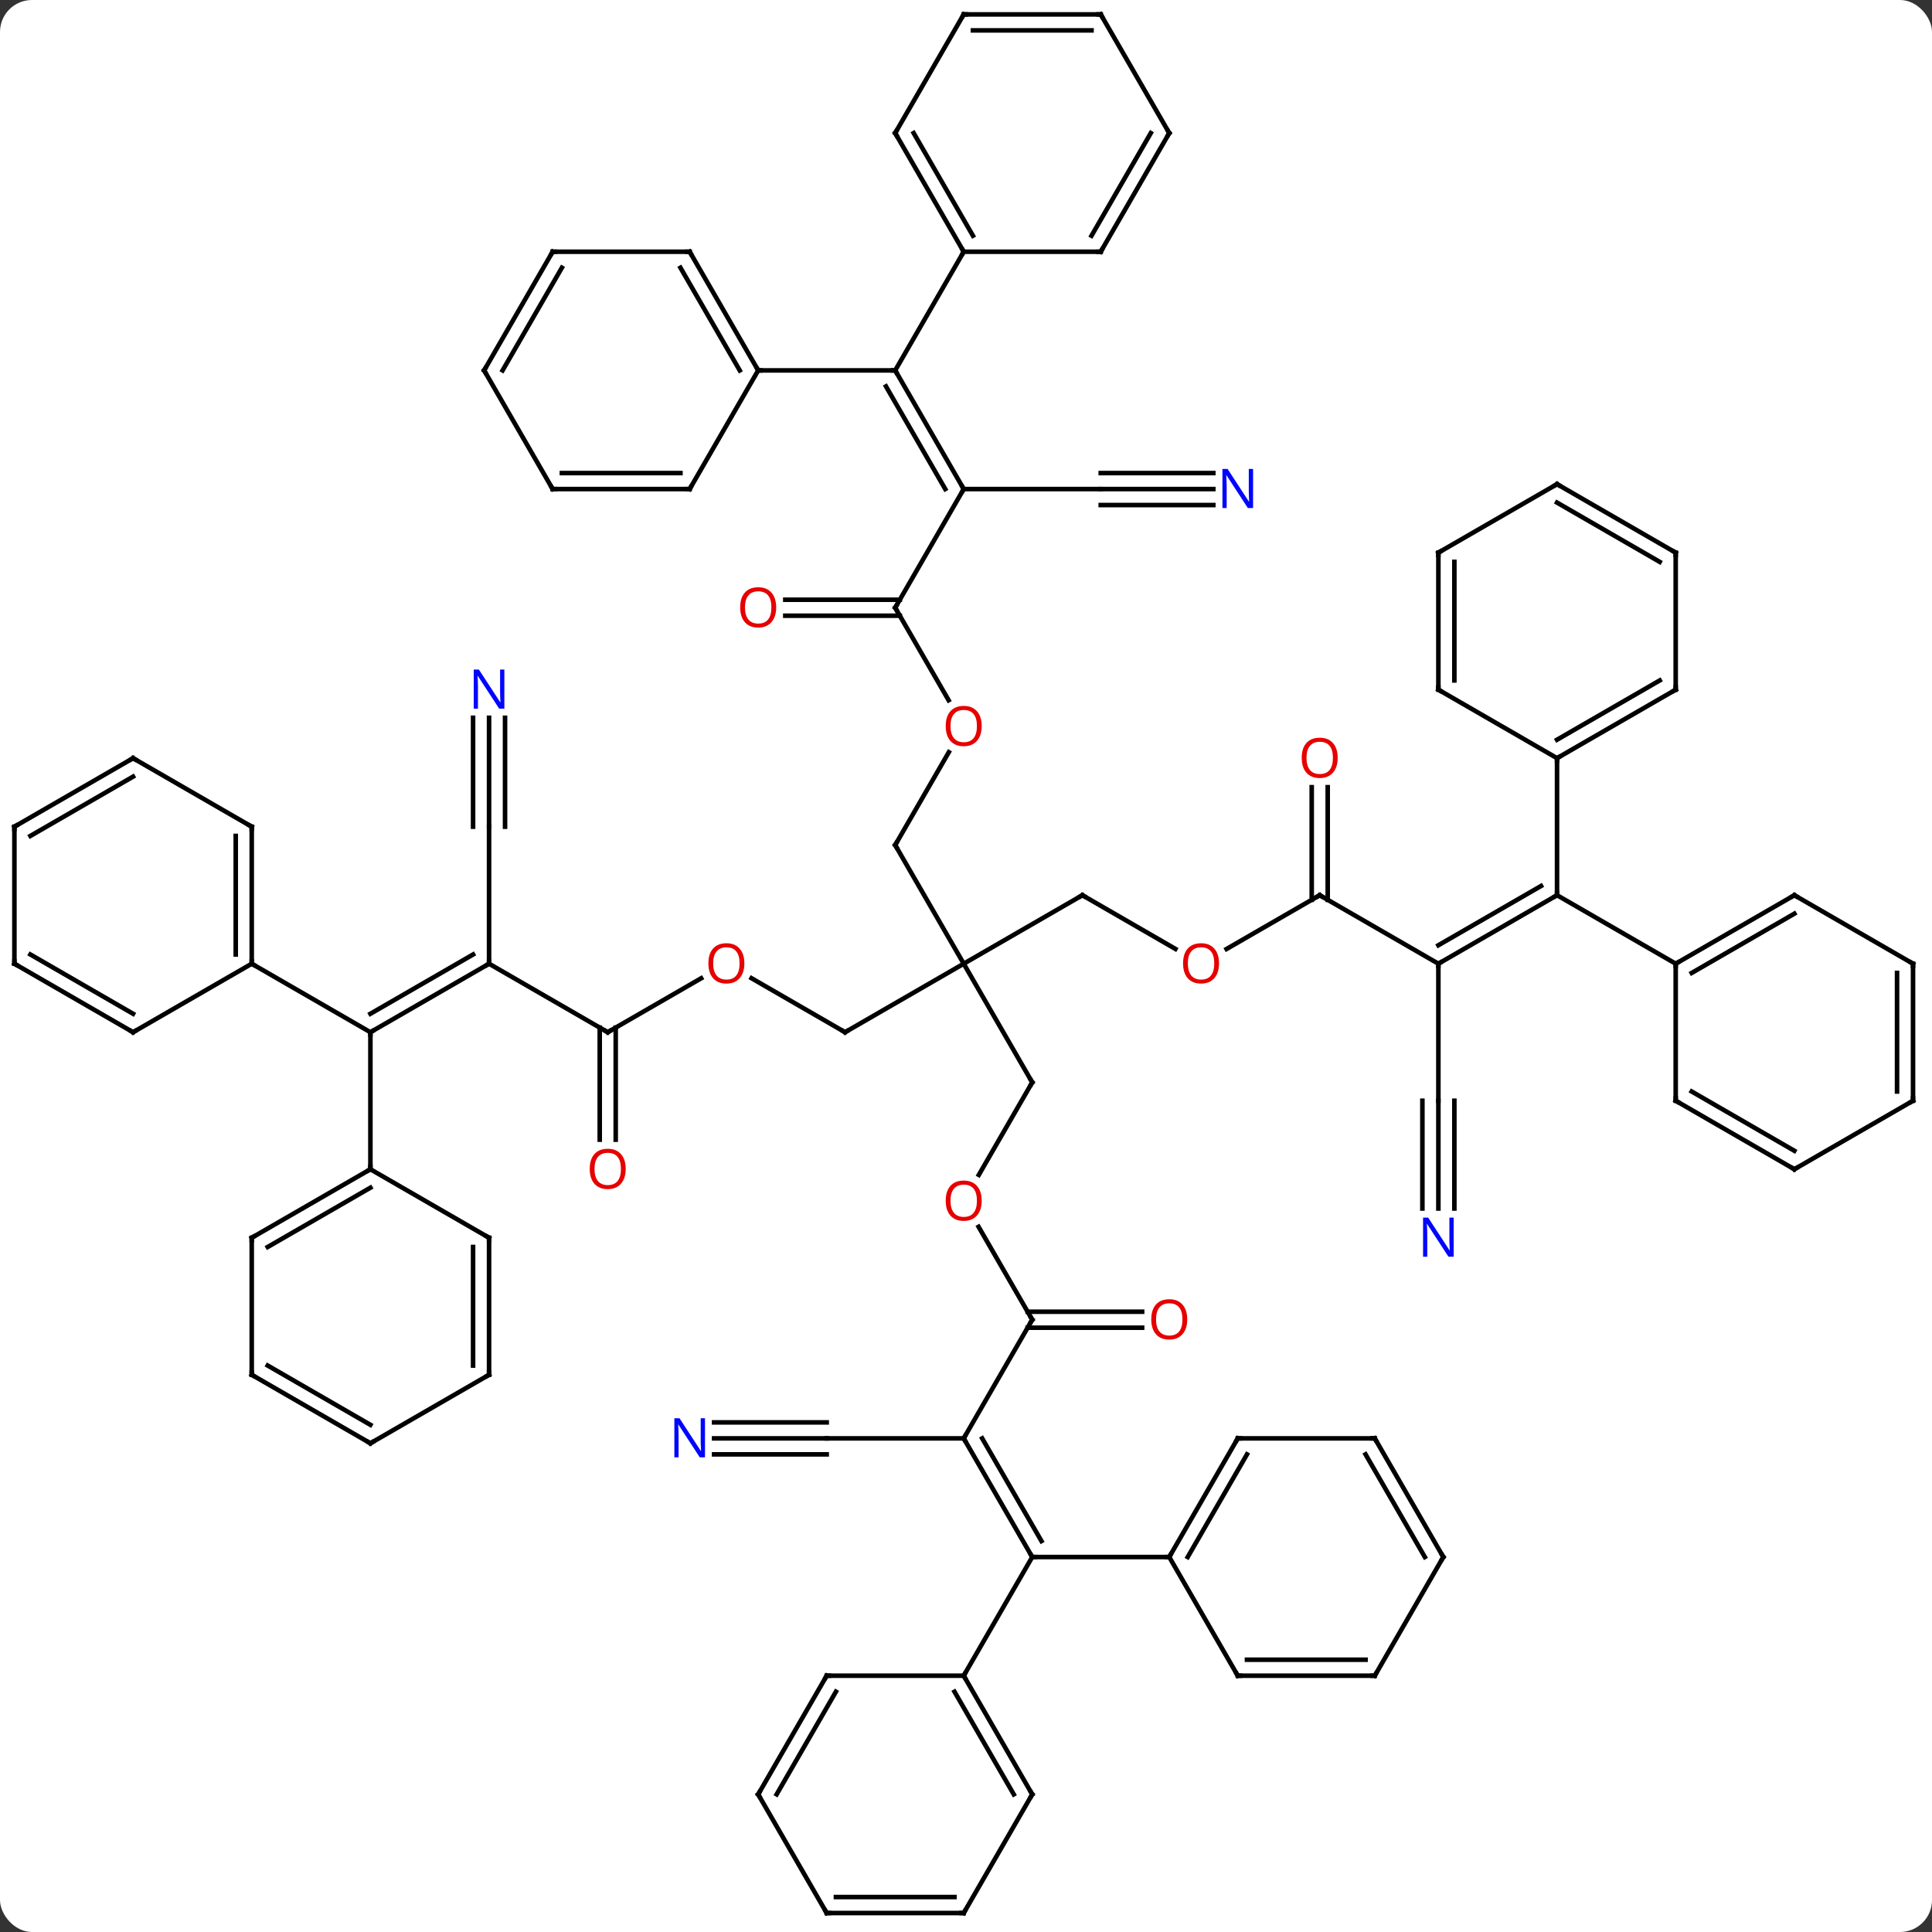 <svg width="423" viewBox="0 0 423 423" style="fill-opacity:1; color-rendering:auto; color-interpolation:auto; text-rendering:auto; stroke:black; stroke-linecap:square; stroke-miterlimit:10; shape-rendering:auto; stroke-opacity:1; fill:black; stroke-dasharray:none; font-weight:normal; stroke-width:1; font-family:'Open Sans'; font-style:normal; stroke-linejoin:miter; font-size:12; stroke-dashoffset:0; image-rendering:auto;" height="423" class="cas-substance-image" xmlns:xlink="http://www.w3.org/1999/xlink" xmlns="http://www.w3.org/2000/svg"><rect x="0" y="0" width="423" height="423" fill="#333333" stroke="none"/><svg class="cas-substance-single-component"><rect y="0" x="0" width="423" stroke="none" ry="7" rx="7" height="423" fill="white" class="cas-substance-group"/><svg y="0" x="0" width="423" viewBox="0 0 423 423" style="fill:black;" height="423" class="cas-substance-single-component-image"><svg><g><g transform="translate(211,211)" style="text-rendering:geometricPrecision; color-rendering:optimizeQuality; color-interpolation:linearRGB; stroke-linecap:butt; image-rendering:optimizeQuality;"><line y2="0" y1="15" x2="-103.923" x1="-129.903" style="fill:none;"/><line y2="-2.021" y1="10.959" x2="-107.423" x1="-129.903" style="fill:none;"/><line y2="0" y1="15" x2="-155.886" x1="-129.903" style="fill:none;"/><line y2="45" y1="15" x2="-129.903" x1="-129.903" style="fill:none;"/><line y2="15" y1="0" x2="-77.943" x1="-103.923" style="fill:none;"/><line y2="-30" y1="0" x2="-103.923" x1="-103.923" style="fill:none;"/><line y2="3.189" y1="15" x2="-57.486" x1="-77.943" style="fill:none;"/><line y2="38.523" y1="13.99" x2="-79.693" x1="-79.693" style="fill:none;"/><line y2="38.523" y1="13.99" x2="-76.193" x1="-76.193" style="fill:none;"/><line y2="-53.844" y1="-30" x2="-103.923" x1="-103.923" style="fill:none;"/><line y2="-53.844" y1="-30" x2="-107.423" x1="-107.423" style="fill:none;"/><line y2="-53.844" y1="-30" x2="-100.423" x1="-100.423" style="fill:none;"/><line y2="15" y1="3.178" x2="-25.98" x1="-46.458" style="fill:none;"/><line y2="0" y1="15" x2="0" x1="-25.98" style="fill:none;"/><line y2="25.98" y1="0" x2="15" x1="0" style="fill:none;"/><line y2="-15" y1="0" x2="25.98" x1="0" style="fill:none;"/><line y2="-25.98" y1="0" x2="-15" x1="0" style="fill:none;"/><line y2="46.241" y1="25.98" x2="3.303" x1="15" style="fill:none;"/><line y2="-3.241" y1="-15" x2="46.349" x1="25.98" style="fill:none;"/><line y2="-46.315" y1="-25.98" x2="-3.261" x1="-15" style="fill:none;"/><line y2="77.943" y1="57.599" x2="15" x1="3.254" style="fill:none;"/><line y2="-15" y1="-3.226" x2="77.943" x1="57.55" style="fill:none;"/><line y2="-77.943" y1="-57.691" x2="-15" x1="-3.307" style="fill:none;"/><line y2="103.923" y1="77.943" x2="0" x1="15" style="fill:none;"/><line y2="79.693" y1="79.693" x2="39.062" x1="13.99" style="fill:none;"/><line y2="76.193" y1="76.193" x2="39.062" x1="13.99" style="fill:none;"/><line y2="0" y1="-15" x2="103.923" x1="77.943" style="fill:none;"/><line y2="-38.648" y1="-13.99" x2="79.693" x1="79.693" style="fill:none;"/><line y2="-38.648" y1="-13.99" x2="76.193" x1="76.193" style="fill:none;"/><line y2="-103.923" y1="-77.943" x2="0" x1="-15" style="fill:none;"/><line y2="-79.693" y1="-79.693" x2="-39.062" x1="-13.99" style="fill:none;"/><line y2="-76.193" y1="-76.193" x2="-39.062" x1="-13.99" style="fill:none;"/><line y2="129.903" y1="103.923" x2="15" x1="0" style="fill:none;"/><line y2="126.403" y1="103.923" x2="17.021" x1="4.042" style="fill:none;"/><line y2="103.923" y1="103.923" x2="-30" x1="0" style="fill:none;"/><line y2="-15" y1="0" x2="129.903" x1="103.923" style="fill:none;"/><line y2="-17.021" y1="-4.042" x2="126.403" x1="103.923" style="fill:none;"/><line y2="30" y1="0" x2="103.923" x1="103.923" style="fill:none;"/><line y2="-129.903" y1="-103.923" x2="-15" x1="0" style="fill:none;"/><line y2="-126.403" y1="-103.923" x2="-17.021" x1="-4.042" style="fill:none;"/><line y2="-103.923" y1="-103.923" x2="30" x1="0" style="fill:none;"/><line y2="129.903" y1="129.903" x2="45" x1="15" style="fill:none;"/><line y2="155.886" y1="129.903" x2="0" x1="15" style="fill:none;"/><line y2="103.923" y1="103.923" x2="-54.648" x1="-30" style="fill:none;"/><line y2="107.423" y1="107.423" x2="-54.648" x1="-30" style="fill:none;"/><line y2="100.423" y1="100.423" x2="-54.648" x1="-30" style="fill:none;"/><line y2="-45" y1="-15" x2="129.903" x1="129.903" style="fill:none;"/><line y2="0" y1="-15" x2="155.886" x1="129.903" style="fill:none;"/><line y2="53.594" y1="30" x2="103.923" x1="103.923" style="fill:none;"/><line y2="53.594" y1="30" x2="107.423" x1="107.423" style="fill:none;"/><line y2="53.594" y1="30" x2="100.423" x1="100.423" style="fill:none;"/><line y2="-129.903" y1="-129.903" x2="-45" x1="-15" style="fill:none;"/><line y2="-155.886" y1="-129.903" x2="0" x1="-15" style="fill:none;"/><line y2="-103.923" y1="-103.923" x2="54.648" x1="30" style="fill:none;"/><line y2="-107.423" y1="-107.423" x2="54.648" x1="30" style="fill:none;"/><line y2="-100.423" y1="-100.423" x2="54.648" x1="30" style="fill:none;"/><line y2="-30" y1="0" x2="-155.886" x1="-155.886" style="fill:none;"/><line y2="-27.979" y1="-2.021" x2="-159.386" x1="-159.386" style="fill:none;"/><line y2="15" y1="0" x2="-181.866" x1="-155.886" style="fill:none;"/><line y2="-45" y1="-30" x2="-181.866" x1="-155.886" style="fill:none;"/><line y2="0" y1="15" x2="-207.846" x1="-181.866" style="fill:none;"/><line y2="-2.021" y1="10.959" x2="-204.346" x1="-181.866" style="fill:none;"/><line y2="-30" y1="-45" x2="-207.846" x1="-181.866" style="fill:none;"/><line y2="-27.979" y1="-40.959" x2="-204.346" x1="-181.866" style="fill:none;"/><line y2="-30" y1="0" x2="-207.846" x1="-207.846" style="fill:none;"/><line y2="60" y1="45" x2="-155.886" x1="-129.903" style="fill:none;"/><line y2="62.021" y1="49.041" x2="-152.386" x1="-129.903" style="fill:none;"/><line y2="60" y1="45" x2="-103.923" x1="-129.903" style="fill:none;"/><line y2="90" y1="60" x2="-155.886" x1="-155.886" style="fill:none;"/><line y2="90" y1="60" x2="-103.923" x1="-103.923" style="fill:none;"/><line y2="87.979" y1="62.021" x2="-107.423" x1="-107.423" style="fill:none;"/><line y2="105" y1="90" x2="-129.903" x1="-155.886" style="fill:none;"/><line y2="100.959" y1="87.979" x2="-129.903" x1="-152.386" style="fill:none;"/><line y2="105" y1="90" x2="-129.903" x1="-103.923" style="fill:none;"/><line y2="103.923" y1="129.903" x2="60" x1="45" style="fill:none;"/><line y2="107.423" y1="129.903" x2="62.021" x1="49.041" style="fill:none;"/><line y2="155.886" y1="129.903" x2="60" x1="45" style="fill:none;"/><line y2="103.923" y1="103.923" x2="90" x1="60" style="fill:none;"/><line y2="155.886" y1="155.886" x2="90" x1="60" style="fill:none;"/><line y2="152.386" y1="152.386" x2="87.979" x1="62.021" style="fill:none;"/><line y2="129.903" y1="103.923" x2="105" x1="90" style="fill:none;"/><line y2="129.903" y1="107.423" x2="100.959" x1="87.979" style="fill:none;"/><line y2="129.903" y1="155.886" x2="105" x1="90" style="fill:none;"/><line y2="181.866" y1="155.886" x2="15" x1="0" style="fill:none;"/><line y2="181.866" y1="159.386" x2="10.959" x1="-2.021" style="fill:none;"/><line y2="155.886" y1="155.886" x2="-30" x1="0" style="fill:none;"/><line y2="207.846" y1="181.866" x2="0" x1="15" style="fill:none;"/><line y2="181.866" y1="155.886" x2="-45" x1="-30" style="fill:none;"/><line y2="181.866" y1="159.386" x2="-40.959" x1="-27.979" style="fill:none;"/><line y2="207.846" y1="207.846" x2="-30" x1="0" style="fill:none;"/><line y2="204.346" y1="204.346" x2="-27.979" x1="-2.021" style="fill:none;"/><line y2="207.846" y1="181.866" x2="-30" x1="-45" style="fill:none;"/><line y2="-60" y1="-45" x2="155.886" x1="129.903" style="fill:none;"/><line y2="-62.021" y1="-49.041" x2="152.386" x1="129.903" style="fill:none;"/><line y2="-60" y1="-45" x2="103.923" x1="129.903" style="fill:none;"/><line y2="-90" y1="-60" x2="155.886" x1="155.886" style="fill:none;"/><line y2="-90" y1="-60" x2="103.923" x1="103.923" style="fill:none;"/><line y2="-87.979" y1="-62.021" x2="107.423" x1="107.423" style="fill:none;"/><line y2="-105" y1="-90" x2="129.903" x1="155.886" style="fill:none;"/><line y2="-100.959" y1="-87.979" x2="129.903" x1="152.386" style="fill:none;"/><line y2="-105" y1="-90" x2="129.903" x1="103.923" style="fill:none;"/><line y2="-15" y1="0" x2="181.866" x1="155.886" style="fill:none;"/><line y2="-10.959" y1="2.021" x2="181.866" x1="159.386" style="fill:none;"/><line y2="30" y1="0" x2="155.886" x1="155.886" style="fill:none;"/><line y2="0" y1="-15" x2="207.846" x1="181.866" style="fill:none;"/><line y2="45" y1="30" x2="181.866" x1="155.886" style="fill:none;"/><line y2="40.959" y1="27.979" x2="181.866" x1="159.386" style="fill:none;"/><line y2="30" y1="0" x2="207.846" x1="207.846" style="fill:none;"/><line y2="27.979" y1="2.021" x2="204.346" x1="204.346" style="fill:none;"/><line y2="30" y1="45" x2="207.846" x1="181.866" style="fill:none;"/><line y2="-155.886" y1="-129.903" x2="-60" x1="-45" style="fill:none;"/><line y2="-152.386" y1="-129.903" x2="-62.021" x1="-49.041" style="fill:none;"/><line y2="-103.923" y1="-129.903" x2="-60" x1="-45" style="fill:none;"/><line y2="-155.886" y1="-155.886" x2="-90" x1="-60" style="fill:none;"/><line y2="-103.923" y1="-103.923" x2="-90" x1="-60" style="fill:none;"/><line y2="-107.423" y1="-107.423" x2="-87.979" x1="-62.021" style="fill:none;"/><line y2="-129.903" y1="-155.886" x2="-105" x1="-90" style="fill:none;"/><line y2="-129.903" y1="-152.386" x2="-100.959" x1="-87.979" style="fill:none;"/><line y2="-129.903" y1="-103.923" x2="-105" x1="-90" style="fill:none;"/><line y2="-181.866" y1="-155.886" x2="-15" x1="0" style="fill:none;"/><line y2="-181.866" y1="-159.386" x2="-10.959" x1="2.021" style="fill:none;"/><line y2="-155.886" y1="-155.886" x2="30" x1="0" style="fill:none;"/><line y2="-207.846" y1="-181.866" x2="0" x1="-15" style="fill:none;"/><line y2="-181.866" y1="-155.886" x2="45" x1="30" style="fill:none;"/><line y2="-181.866" y1="-159.386" x2="40.959" x1="27.979" style="fill:none;"/><line y2="-207.846" y1="-207.846" x2="30" x1="0" style="fill:none;"/><line y2="-204.346" y1="-204.346" x2="27.979" x1="2.021" style="fill:none;"/><line y2="-207.846" y1="-181.866" x2="30" x1="45" style="fill:none;"/><path style="fill:none; stroke-miterlimit:5;" d="M-129.47 14.75 L-129.903 15 L-129.903 15.5"/><path style="fill:none; stroke-miterlimit:5;" d="M-104.356 0.25 L-103.923 0 L-103.923 -0.5"/><path style="fill:none; stroke-miterlimit:5;" d="M-78.376 14.75 L-77.943 15 L-77.51 14.75"/></g><g transform="translate(211,211)" style="stroke-linecap:butt; fill:rgb(230,0,0); text-rendering:geometricPrecision; color-rendering:optimizeQuality; image-rendering:optimizeQuality; font-family:'Open Sans'; stroke:rgb(230,0,0); color-interpolation:linearRGB; stroke-miterlimit:5;"><path style="stroke:none;" d="M-48.026 -0.07 Q-48.026 1.992 -49.065 3.172 Q-50.104 4.352 -51.947 4.352 Q-53.838 4.352 -54.869 3.188 Q-55.901 2.023 -55.901 -0.086 Q-55.901 -2.18 -54.869 -3.328 Q-53.838 -4.477 -51.947 -4.477 Q-50.088 -4.477 -49.057 -3.305 Q-48.026 -2.133 -48.026 -0.07 ZM-54.854 -0.07 Q-54.854 1.664 -54.111 2.57 Q-53.369 3.477 -51.947 3.477 Q-50.526 3.477 -49.799 2.578 Q-49.072 1.68 -49.072 -0.07 Q-49.072 -1.805 -49.799 -2.695 Q-50.526 -3.586 -51.947 -3.586 Q-53.369 -3.586 -54.111 -2.688 Q-54.854 -1.789 -54.854 -0.07 Z"/><path style="stroke:none;" d="M-74.005 44.93 Q-74.005 46.992 -75.045 48.172 Q-76.084 49.352 -77.927 49.352 Q-79.818 49.352 -80.849 48.188 Q-81.88 47.023 -81.88 44.914 Q-81.88 42.82 -80.849 41.672 Q-79.818 40.523 -77.927 40.523 Q-76.068 40.523 -75.037 41.695 Q-74.005 42.867 -74.005 44.93 ZM-80.834 44.93 Q-80.834 46.664 -80.091 47.57 Q-79.349 48.477 -77.927 48.477 Q-76.505 48.477 -75.779 47.578 Q-75.052 46.68 -75.052 44.93 Q-75.052 43.195 -75.779 42.305 Q-76.505 41.414 -77.927 41.414 Q-79.349 41.414 -80.091 42.312 Q-80.834 43.211 -80.834 44.93 Z"/><path style="fill:rgb(0,5,255); stroke:none;" d="M-100.571 -55.844 L-101.712 -55.844 L-106.4 -63.031 L-106.446 -63.031 Q-106.353 -61.766 -106.353 -60.719 L-106.353 -55.844 L-107.275 -55.844 L-107.275 -64.406 L-106.15 -64.406 L-101.478 -57.25 L-101.431 -57.25 Q-101.431 -57.406 -101.478 -58.266 Q-101.525 -59.125 -101.509 -59.5 L-101.509 -64.406 L-100.571 -64.406 L-100.571 -55.844 Z"/><path style="fill:none; stroke:black;" d="M-26.413 14.75 L-25.98 15 L-25.547 14.75"/><path style="fill:none; stroke:black;" d="M14.75 25.547 L15 25.98 L14.75 26.413"/><path style="fill:none; stroke:black;" d="M25.547 -14.75 L25.98 -15 L26.413 -14.75"/><path style="fill:none; stroke:black;" d="M-14.75 -25.547 L-15 -25.98 L-14.75 -26.413"/><path style="stroke:none;" d="M3.938 51.893 Q3.938 53.955 2.898 55.135 Q1.859 56.315 0.016 56.315 Q-1.875 56.315 -2.906 55.151 Q-3.938 53.986 -3.938 51.877 Q-3.938 49.783 -2.906 48.635 Q-1.875 47.486 0.016 47.486 Q1.875 47.486 2.906 48.658 Q3.938 49.83 3.938 51.893 ZM-2.891 51.893 Q-2.891 53.627 -2.148 54.533 Q-1.406 55.44 0.016 55.44 Q1.438 55.44 2.164 54.541 Q2.891 53.643 2.891 51.893 Q2.891 50.158 2.164 49.268 Q1.438 48.377 0.016 48.377 Q-1.406 48.377 -2.148 49.276 Q-2.891 50.174 -2.891 51.893 Z"/><path style="stroke:none;" d="M55.901 -0.07 Q55.901 1.992 54.861 3.172 Q53.822 4.352 51.979 4.352 Q50.088 4.352 49.057 3.188 Q48.026 2.023 48.026 -0.086 Q48.026 -2.18 49.057 -3.328 Q50.088 -4.477 51.979 -4.477 Q53.838 -4.477 54.869 -3.305 Q55.901 -2.133 55.901 -0.07 ZM49.072 -0.07 Q49.072 1.664 49.815 2.57 Q50.557 3.477 51.979 3.477 Q53.401 3.477 54.127 2.578 Q54.854 1.68 54.854 -0.07 Q54.854 -1.805 54.127 -2.695 Q53.401 -3.586 51.979 -3.586 Q50.557 -3.586 49.815 -2.688 Q49.072 -1.789 49.072 -0.07 Z"/><path style="stroke:none;" d="M3.938 -52.033 Q3.938 -49.971 2.898 -48.791 Q1.859 -47.611 0.016 -47.611 Q-1.875 -47.611 -2.906 -48.776 Q-3.938 -49.94 -3.938 -52.049 Q-3.938 -54.143 -2.906 -55.291 Q-1.875 -56.44 0.016 -56.44 Q1.875 -56.44 2.906 -55.268 Q3.938 -54.096 3.938 -52.033 ZM-2.891 -52.033 Q-2.891 -50.299 -2.148 -49.393 Q-1.406 -48.486 0.016 -48.486 Q1.438 -48.486 2.164 -49.385 Q2.891 -50.283 2.891 -52.033 Q2.891 -53.768 2.164 -54.658 Q1.438 -55.549 0.016 -55.549 Q-1.406 -55.549 -2.148 -54.651 Q-2.891 -53.752 -2.891 -52.033 Z"/><path style="fill:none; stroke:black;" d="M14.75 77.51 L15 77.943 L14.75 78.376"/><path style="fill:none; stroke:black;" d="M77.51 -14.75 L77.943 -15 L78.376 -14.75"/><path style="fill:none; stroke:black;" d="M-14.75 -77.51 L-15 -77.943 L-14.75 -78.376"/><path style="fill:none; stroke:black;" d="M0.25 104.356 L0 103.923 L0.25 103.49"/><path style="stroke:none;" d="M48.938 77.873 Q48.938 79.935 47.898 81.115 Q46.859 82.295 45.016 82.295 Q43.125 82.295 42.094 81.13 Q41.062 79.966 41.062 77.857 Q41.062 75.763 42.094 74.615 Q43.125 73.466 45.016 73.466 Q46.875 73.466 47.906 74.638 Q48.938 75.81 48.938 77.873 ZM42.109 77.873 Q42.109 79.607 42.852 80.513 Q43.594 81.42 45.016 81.42 Q46.438 81.42 47.164 80.521 Q47.891 79.623 47.891 77.873 Q47.891 76.138 47.164 75.248 Q46.438 74.357 45.016 74.357 Q43.594 74.357 42.852 75.255 Q42.109 76.154 42.109 77.873 Z"/><path style="fill:none; stroke:black;" d="M104.356 -0.25 L103.923 0 L103.923 0.5"/><path style="stroke:none;" d="M81.88 -45.07 Q81.88 -43.008 80.841 -41.828 Q79.802 -40.648 77.959 -40.648 Q76.068 -40.648 75.037 -41.812 Q74.005 -42.977 74.005 -45.086 Q74.005 -47.18 75.037 -48.328 Q76.068 -49.477 77.959 -49.477 Q79.818 -49.477 80.849 -48.305 Q81.88 -47.133 81.88 -45.07 ZM75.052 -45.07 Q75.052 -43.336 75.795 -42.43 Q76.537 -41.523 77.959 -41.523 Q79.38 -41.523 80.107 -42.422 Q80.834 -43.32 80.834 -45.07 Q80.834 -46.805 80.107 -47.695 Q79.38 -48.586 77.959 -48.586 Q76.537 -48.586 75.795 -47.688 Q75.052 -46.789 75.052 -45.07 Z"/><path style="fill:none; stroke:black;" d="M-0.25 -104.356 L0 -103.923 L-0.25 -103.49"/><path style="stroke:none;" d="M-41.062 -78.013 Q-41.062 -75.951 -42.102 -74.771 Q-43.141 -73.591 -44.984 -73.591 Q-46.875 -73.591 -47.906 -74.755 Q-48.938 -75.92 -48.938 -78.029 Q-48.938 -80.123 -47.906 -81.271 Q-46.875 -82.42 -44.984 -82.42 Q-43.125 -82.42 -42.094 -81.248 Q-41.062 -80.076 -41.062 -78.013 ZM-47.891 -78.013 Q-47.891 -76.279 -47.148 -75.373 Q-46.406 -74.466 -44.984 -74.466 Q-43.562 -74.466 -42.836 -75.365 Q-42.109 -76.263 -42.109 -78.013 Q-42.109 -79.748 -42.836 -80.638 Q-43.562 -81.529 -44.984 -81.529 Q-46.406 -81.529 -47.148 -80.63 Q-47.891 -79.732 -47.891 -78.013 Z"/><path style="fill:none; stroke:black;" d="M14.75 129.47 L15 129.903 L15.5 129.903"/><path style="fill:none; stroke:black;" d="M129.47 -14.75 L129.903 -15 L129.903 -15.5"/><path style="fill:none; stroke:black;" d="M-14.75 -129.47 L-15 -129.903 L-15.5 -129.903"/><path style="fill:rgb(0,5,255); stroke:none;" d="M-56.648 108.079 L-57.789 108.079 L-62.477 100.892 L-62.523 100.892 Q-62.43 102.157 -62.43 103.204 L-62.43 108.079 L-63.352 108.079 L-63.352 99.517 L-62.227 99.517 L-57.555 106.673 L-57.508 106.673 Q-57.508 106.517 -57.555 105.657 Q-57.602 104.798 -57.586 104.423 L-57.586 99.517 L-56.648 99.517 L-56.648 108.079 Z"/><path style="fill:rgb(0,5,255); stroke:none;" d="M107.275 64.156 L106.134 64.156 L101.446 56.969 L101.4 56.969 Q101.493 58.234 101.493 59.281 L101.493 64.156 L100.571 64.156 L100.571 55.594 L101.696 55.594 L106.368 62.75 L106.415 62.75 Q106.415 62.594 106.368 61.734 Q106.321 60.875 106.337 60.5 L106.337 55.594 L107.275 55.594 L107.275 64.156 Z"/><path style="fill:rgb(0,5,255); stroke:none;" d="M63.352 -99.767 L62.211 -99.767 L57.523 -106.954 L57.477 -106.954 Q57.57 -105.689 57.57 -104.642 L57.57 -99.767 L56.648 -99.767 L56.648 -108.329 L57.773 -108.329 L62.445 -101.173 L62.492 -101.173 Q62.492 -101.329 62.445 -102.189 Q62.398 -103.048 62.414 -103.423 L62.414 -108.329 L63.352 -108.329 L63.352 -99.767 Z"/><path style="fill:none; stroke:black;" d="M-155.886 -0.5 L-155.886 0 L-155.453 0.25"/><path style="fill:none; stroke:black;" d="M-155.886 -29.5 L-155.886 -30 L-156.319 -30.25"/><path style="fill:none; stroke:black;" d="M-181.433 14.75 L-181.866 15 L-182.299 14.75"/><path style="fill:none; stroke:black;" d="M-181.433 -44.75 L-181.866 -45 L-182.299 -44.75"/><path style="fill:none; stroke:black;" d="M-207.413 0.25 L-207.846 0 L-207.846 -0.5"/><path style="fill:none; stroke:black;" d="M-207.413 -30.25 L-207.846 -30 L-207.846 -29.5"/><path style="fill:none; stroke:black;" d="M-130.336 45.25 L-129.903 45 L-129.903 44.5"/><path style="fill:none; stroke:black;" d="M-155.453 59.75 L-155.886 60 L-155.886 60.5"/><path style="fill:none; stroke:black;" d="M-104.356 59.75 L-103.923 60 L-103.923 60.5"/><path style="fill:none; stroke:black;" d="M-155.886 89.5 L-155.886 90 L-155.453 90.25"/><path style="fill:none; stroke:black;" d="M-103.923 89.5 L-103.923 90 L-104.356 90.25"/><path style="fill:none; stroke:black;" d="M-130.336 104.75 L-129.903 105 L-129.47 104.75"/><path style="fill:none; stroke:black;" d="M45.25 129.47 L45 129.903 L44.5 129.903"/><path style="fill:none; stroke:black;" d="M59.75 104.356 L60 103.923 L60.5 103.923"/><path style="fill:none; stroke:black;" d="M59.75 155.453 L60 155.886 L60.5 155.886"/><path style="fill:none; stroke:black;" d="M89.5 103.923 L90 103.923 L90.25 104.356"/><path style="fill:none; stroke:black;" d="M89.5 155.886 L90 155.886 L90.25 155.453"/><path style="fill:none; stroke:black;" d="M104.75 129.47 L105 129.903 L104.75 130.336"/><path style="fill:none; stroke:black;" d="M0.25 156.319 L0 155.886 L0.25 155.453"/><path style="fill:none; stroke:black;" d="M14.75 181.433 L15 181.866 L14.75 182.299"/><path style="fill:none; stroke:black;" d="M-29.5 155.886 L-30 155.886 L-30.25 156.319"/><path style="fill:none; stroke:black;" d="M0.25 207.413 L0 207.846 L-0.5 207.846"/><path style="fill:none; stroke:black;" d="M-44.75 181.433 L-45 181.866 L-44.75 182.299"/><path style="fill:none; stroke:black;" d="M-29.5 207.846 L-30 207.846 L-30.25 207.413"/><path style="fill:none; stroke:black;" d="M130.336 -45.25 L129.903 -45 L129.903 -44.5"/><path style="fill:none; stroke:black;" d="M155.453 -59.75 L155.886 -60 L155.886 -60.5"/><path style="fill:none; stroke:black;" d="M104.356 -59.75 L103.923 -60 L103.923 -60.5"/><path style="fill:none; stroke:black;" d="M155.886 -89.5 L155.886 -90 L155.453 -90.25"/><path style="fill:none; stroke:black;" d="M103.923 -89.5 L103.923 -90 L104.356 -90.25"/><path style="fill:none; stroke:black;" d="M130.336 -104.75 L129.903 -105 L129.47 -104.75"/><path style="fill:none; stroke:black;" d="M156.319 -0.25 L155.886 0 L155.886 0.5"/><path style="fill:none; stroke:black;" d="M181.433 -14.75 L181.866 -15 L182.299 -14.75"/><path style="fill:none; stroke:black;" d="M155.886 29.5 L155.886 30 L156.319 30.25"/><path style="fill:none; stroke:black;" d="M207.413 -0.25 L207.846 0 L207.846 0.5"/><path style="fill:none; stroke:black;" d="M181.433 44.75 L181.866 45 L182.299 44.75"/><path style="fill:none; stroke:black;" d="M207.846 29.5 L207.846 30 L207.413 30.25"/><path style="fill:none; stroke:black;" d="M-45.25 -130.336 L-45 -129.903 L-44.5 -129.903"/><path style="fill:none; stroke:black;" d="M-59.75 -155.453 L-60 -155.886 L-60.5 -155.886"/><path style="fill:none; stroke:black;" d="M-59.75 -104.356 L-60 -103.923 L-60.5 -103.923"/><path style="fill:none; stroke:black;" d="M-89.5 -155.886 L-90 -155.886 L-90.25 -155.453"/><path style="fill:none; stroke:black;" d="M-89.5 -103.923 L-90 -103.923 L-90.25 -104.356"/><path style="fill:none; stroke:black;" d="M-104.75 -130.336 L-105 -129.903 L-104.75 -129.47"/><path style="fill:none; stroke:black;" d="M-0.25 -156.319 L0 -155.886 L-0.25 -155.453"/><path style="fill:none; stroke:black;" d="M-14.75 -181.433 L-15 -181.866 L-14.75 -182.299"/><path style="fill:none; stroke:black;" d="M29.5 -155.886 L30 -155.886 L30.25 -156.319"/><path style="fill:none; stroke:black;" d="M-0.25 -207.413 L0 -207.846 L0.5 -207.846"/><path style="fill:none; stroke:black;" d="M44.75 -181.433 L45 -181.866 L44.75 -182.299"/><path style="fill:none; stroke:black;" d="M29.5 -207.846 L30 -207.846 L30.25 -207.413"/></g></g></svg></svg></svg></svg>